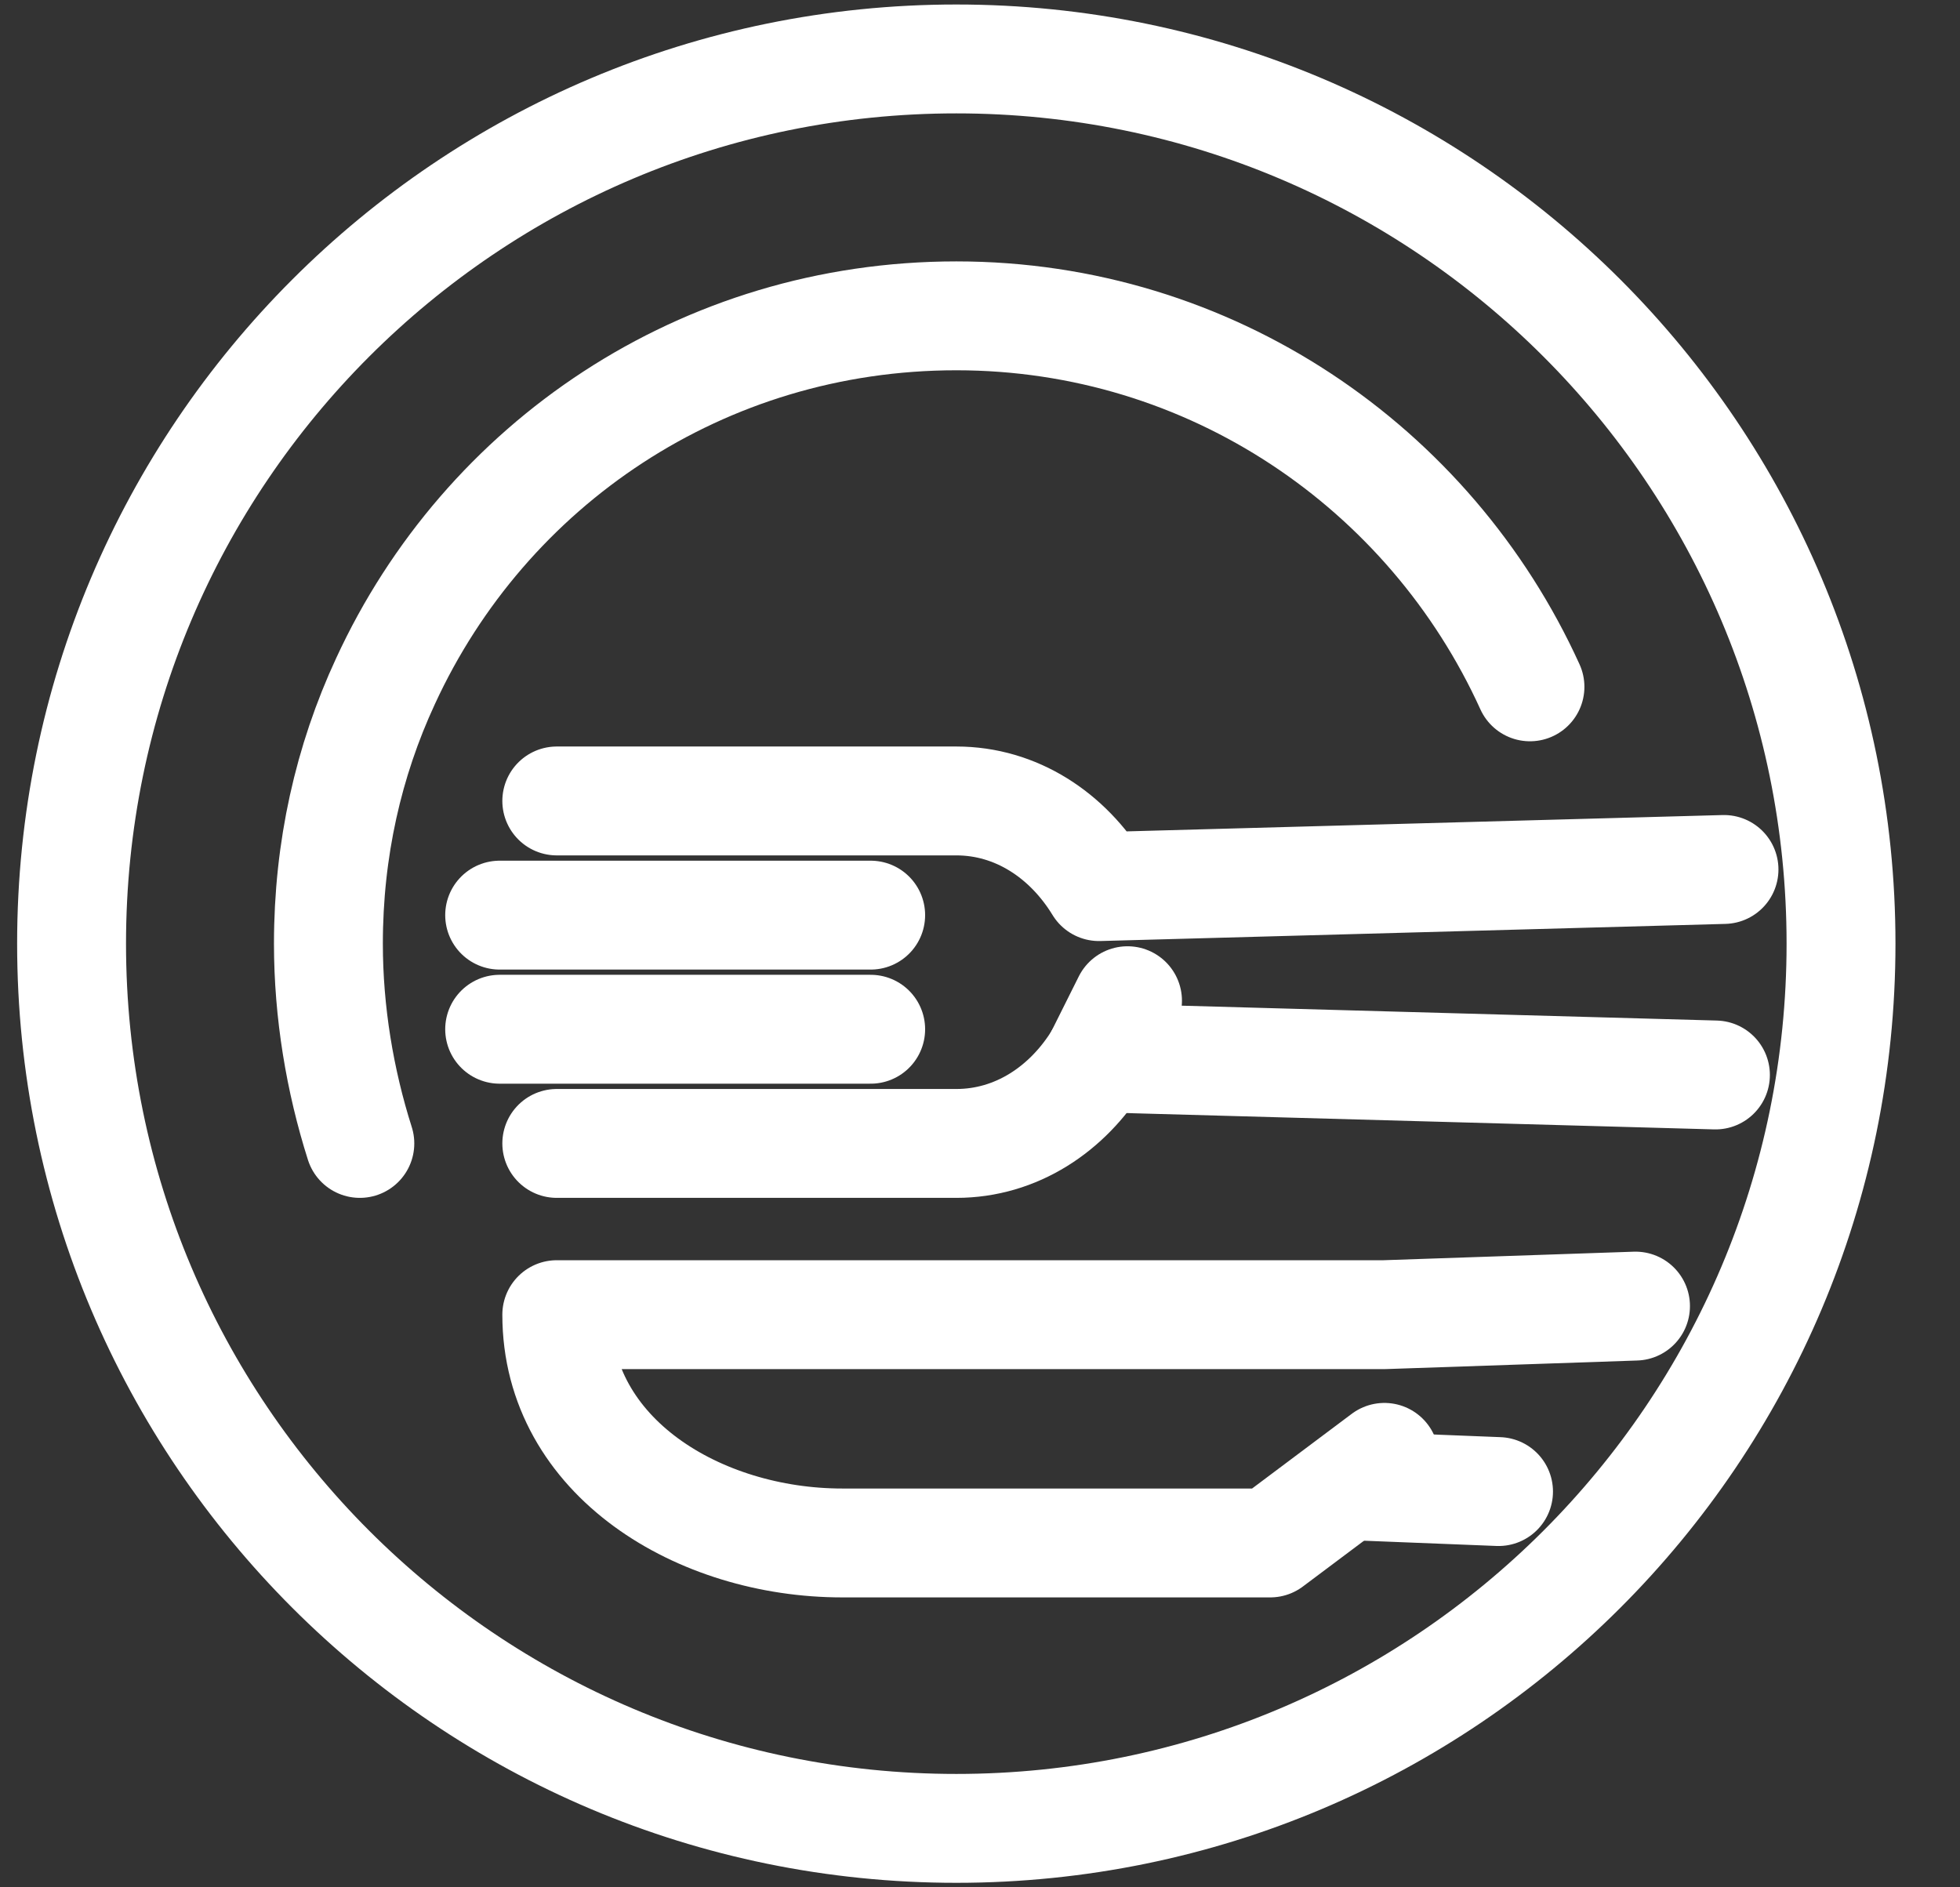 <svg width="27" height="26" viewBox="0 0 27 26" fill="none" xmlns="http://www.w3.org/2000/svg">
<rect x="0" y="0" width="27" height="26" fill="#333333" stroke="none"/>
<path d="M13.174 25.188C19.905 25.188 25.361 19.731 25.361 13C25.361 6.269 19.905 0.812 13.174 0.812C6.443 0.812 0.986 6.269 0.986 13C0.986 19.731 6.443 25.188 13.174 25.188Z" stroke="white" stroke-width="1.5" stroke-miterlimit="10" stroke-linecap="round" stroke-linejoin="round"/>
<path d="M4.957 15.752C4.682 14.887 4.524 13.944 4.524 13C4.524 11.703 4.8 10.484 5.311 9.383C6.687 6.395 9.675 4.351 13.174 4.351C16.673 4.351 19.7 6.434 21.076 9.462" stroke="white" stroke-width="1.5" stroke-miterlimit="10" stroke-linecap="round" stroke-linejoin="round"/>
<path d="M6.883 12.607H11.994" stroke="white" stroke-width="1.5" stroke-miterlimit="10" stroke-linecap="round" stroke-linejoin="round"/>
<path d="M11.994 14.179H6.883" stroke="white" stroke-width="1.5" stroke-miterlimit="10" stroke-linecap="round" stroke-linejoin="round"/>
<path d="M15.139 14.573C14.707 15.28 13.999 15.752 13.174 15.752H7.67" stroke="white" stroke-width="1.5" stroke-miterlimit="10" stroke-linecap="round" stroke-linejoin="round"/>
<path d="M7.67 11.034H13.174C13.999 11.034 14.707 11.506 15.139 12.214L23.749 11.978" stroke="white" stroke-width="1.5" stroke-miterlimit="10" stroke-linecap="round" stroke-linejoin="round"/>
<path d="M15.139 14.573L23.631 14.809" stroke="white" stroke-width="1.5" stroke-miterlimit="10" stroke-linecap="round" stroke-linejoin="round"/>
<path d="M15.139 14.573L15.532 13.786" stroke="white" stroke-width="1.5" stroke-miterlimit="10" stroke-linecap="round" stroke-linejoin="round"/>
<path d="M18.678 20.47L20.643 20.548" stroke="white" stroke-width="1.5" stroke-miterlimit="10" stroke-linecap="round" stroke-linejoin="round"/>
<path d="M19.071 20.077L17.498 21.256H11.601C9.635 21.256 7.67 20.077 7.67 18.111H19.071L22.53 17.993" stroke="white" stroke-width="1.5" stroke-miterlimit="10" stroke-linecap="round" stroke-linejoin="round"/>
</svg>
